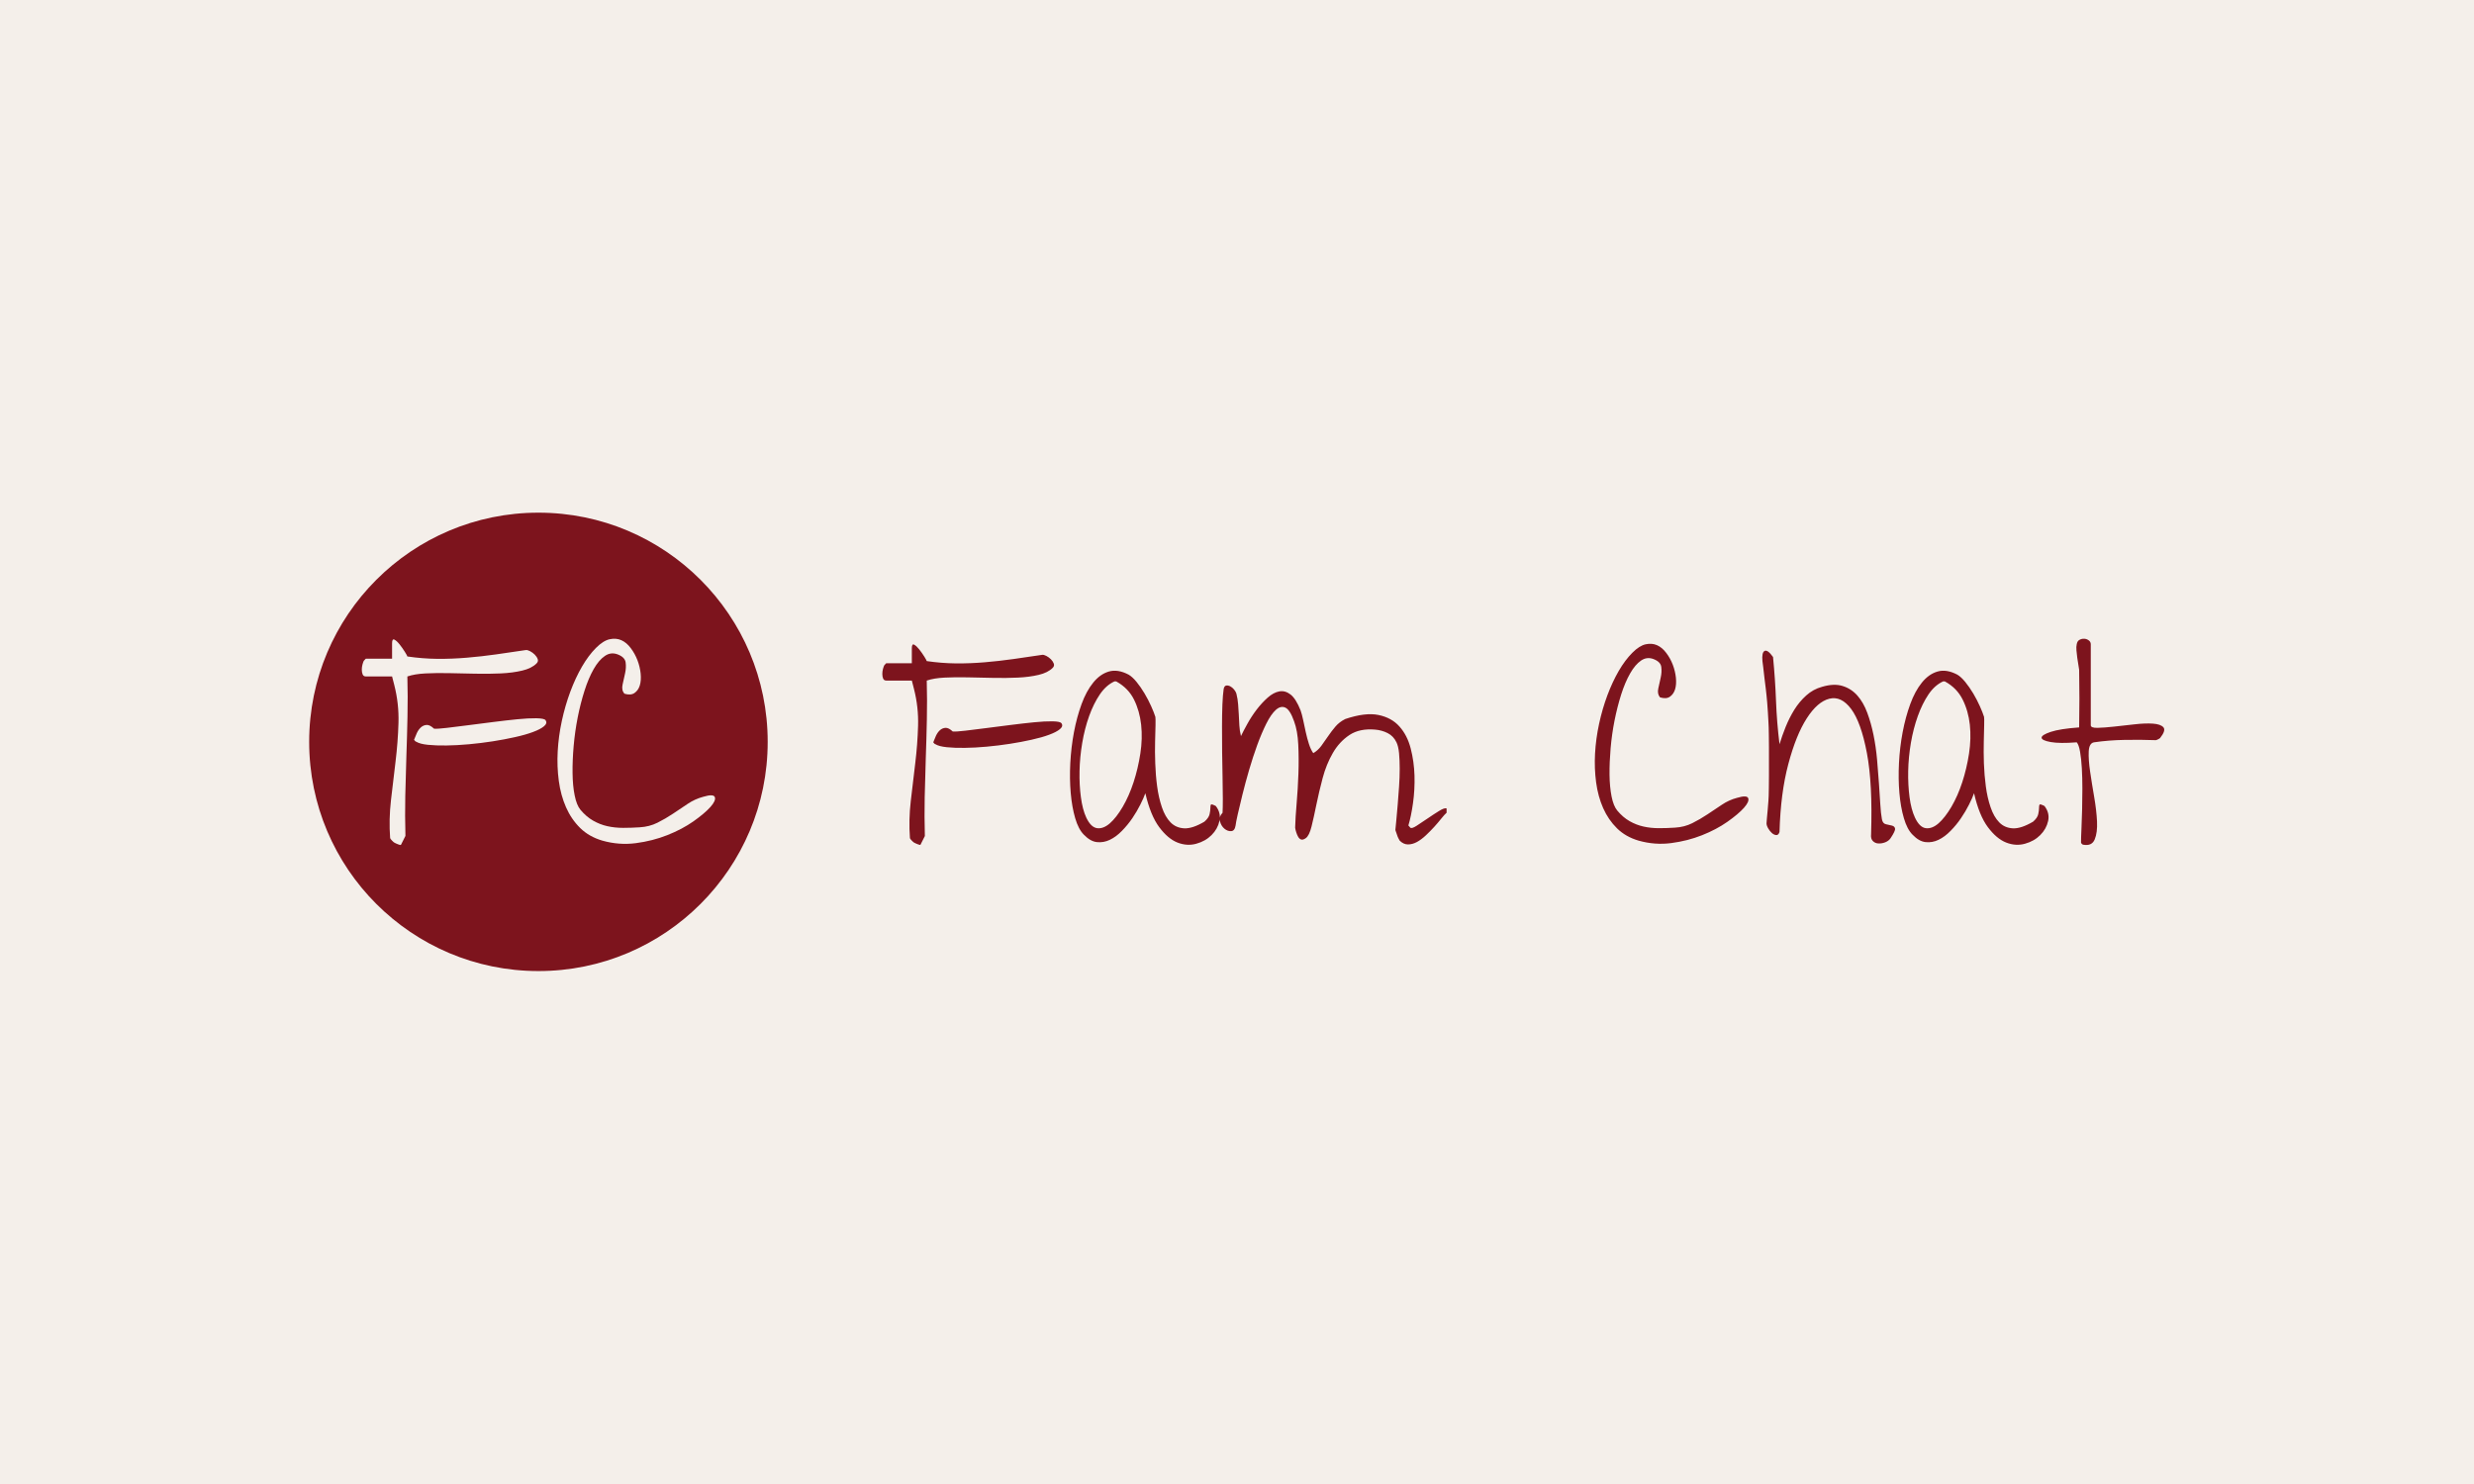 <svg xmlns="http://www.w3.org/2000/svg" version="1.1" xmlns:xlink="http://www.w3.org/1999/xlink" xmlns:svgjs="http://svgjs.dev/svgjs" width="100%" height="100%" viewBox="0 0 1000 600"><rect width="1000" height="600" x="0" y="0" fill="#f4efea"/><g><circle r="166.667" cx="391.434" cy="413.656" fill="#7d141d" transform="matrix(0.556,0,0,0.556,0,69.953)"/><path d="M286.645 486.903L286.645 486.903Q286.243 486.702 285.036 485.495Q283.829 484.26 283.628 483.656L283.628 483.656Q282.623 470.125 284.232 456.076Q285.84 442.056 287.564 427.921Q289.288 413.757 289.69 399.823Q290.092 385.889 286.645 372.357L286.645 372.357L285.036 366.094L266.046 366.094Q264.236 366.094 263.632 364.571Q263.029 363.077 263.029 361.152Q263.029 359.228 263.517 357.418Q264.035 355.579 264.437 354.774L264.437 354.774Q264.839 354.372 265.356 353.769Q265.845 353.166 266.046 353.166L266.046 353.166L285.036 353.166L285.036 342.047Q285.036 338.427 286.76 339.318Q288.484 340.237 290.495 342.765Q292.506 345.294 294.344 348.224Q296.154 351.154 296.154 351.557L296.154 351.557Q307.072 353.166 317.874 353.28Q328.677 353.367 339.393 352.447Q350.08 351.557 360.797 350.034Q371.513 348.511 382.2 346.902L382.2 346.902Q383.407 346.701 385.332 347.707Q387.257 348.712 388.779 350.235Q390.273 351.758 390.905 353.482Q391.509 355.177 390.072 356.613L390.072 356.613Q386.452 360.233 379.586 361.842Q372.719 363.48 364.014 363.882Q355.338 364.284 345.541 364.083Q335.744 363.882 326.551 363.681Q317.357 363.48 309.37 363.882Q301.412 364.284 296.154 366.094L296.154 366.094Q296.557 380.631 296.241 395.082Q295.953 409.533 295.436 424.071Q294.948 438.608 294.632 453.059Q294.344 467.51 294.747 482.047L294.747 482.047L291.5 488.512Q291.299 488.914 289.489 488.196Q287.679 487.506 286.645 486.903ZM302.619 413.556L302.619 413.556Q302.216 413.556 301.699 412.952Q301.211 412.349 301.01 412.148L301.01 412.148Q301.814 409.936 303.021 407.292Q304.228 404.678 306.038 403.069Q307.876 401.46 310.203 401.345Q312.502 401.231 315.547 404.075L315.547 404.075Q318.161 404.276 324.942 403.471Q331.693 402.667 340.398 401.547Q349.075 400.426 358.584 399.219Q368.065 398.013 376.138 397.208Q384.24 396.404 389.871 396.49Q395.531 396.605 396.536 397.812L396.536 397.812Q398.174 400.024 395.531 402.265Q392.916 404.477 387.458 406.488Q381.999 408.528 374.328 410.223Q366.657 411.947 358.153 413.268Q349.678 414.59 340.887 415.394Q332.095 416.199 324.54 416.285Q316.955 416.4 311.094 415.797Q305.233 415.193 302.619 413.556ZM437.965 485.495L437.965 485.495Q428.254 482.651 421.79 476.302Q415.326 469.923 411.505 461.247Q407.655 452.542 406.247 442.056Q404.839 431.54 405.443 420.537Q406.046 409.533 408.459 398.329Q410.901 387.095 414.636 377.097Q418.371 367.099 423.111 358.911Q427.852 350.752 433.311 345.294L433.311 345.294Q438.568 340.036 443.222 339.03Q447.848 338.025 451.698 339.72Q455.547 341.444 458.564 345.495Q461.581 349.517 463.419 354.286Q465.229 359.026 465.747 363.968Q466.235 368.909 465.143 372.558Q464.023 376.207 461.293 378.103Q458.564 380.028 453.91 378.62L453.91 378.62Q451.698 376.006 452.617 371.955Q453.508 367.904 454.427 363.767Q455.346 359.63 454.829 355.895Q454.312 352.16 449.284 350.149L449.284 350.149Q444.228 348.109 439.775 351.154Q435.322 354.171 431.587 360.75Q427.852 367.301 424.921 376.494Q421.991 385.688 419.98 395.887Q417.969 406.086 417.049 416.601Q416.13 427.087 416.245 436.281Q416.331 445.474 417.768 452.542Q419.175 459.638 421.991 463.057L421.991 463.057Q426.243 468.114 431.185 470.929Q436.155 473.773 441.585 474.98Q447.043 476.187 453.019 476.187Q458.966 476.187 465.028 475.784L465.028 475.784Q472.096 475.382 477.957 472.452Q483.818 469.521 489.276 465.873Q494.735 462.253 499.964 458.719Q505.221 455.185 511.283 453.576L511.283 453.576Q518.753 451.335 519.672 453.864Q520.592 456.392 516.426 461.046Q512.289 465.671 504.13 471.446Q495.942 477.192 485.225 481.444Q474.509 485.696 462.299 487.305Q450.089 488.914 437.965 485.495Z " fill="#f4efea" transform="matrix(0.556,0,0,0.556,0,69.953)"/><path d="M664.457 486.864L664.457 486.864Q664.065 486.668 662.889 485.492Q661.712 484.287 661.516 483.699L661.516 483.699Q660.536 470.507 662.104 456.81Q663.673 443.142 665.353 429.362Q667.034 415.553 667.426 401.969Q667.818 388.384 664.457 375.192L664.457 375.192L662.889 369.086L644.375 369.086Q642.61 369.086 642.022 367.602Q641.434 366.145 641.434 364.269Q641.434 362.392 641.91 360.628Q642.414 358.835 642.806 358.051L642.806 358.051Q643.198 357.659 643.703 357.07Q644.179 356.482 644.375 356.482L644.375 356.482L662.889 356.482L662.889 345.643Q662.889 342.114 664.569 342.982Q666.25 343.878 668.21 346.343Q670.171 348.808 671.964 351.665Q673.728 354.522 673.728 354.914L673.728 354.914Q684.372 356.482 694.903 356.594Q705.434 356.678 715.882 355.782Q726.301 354.914 736.748 353.429Q747.196 351.945 757.615 350.376L757.615 350.376Q758.791 350.18 760.668 351.161Q762.545 352.141 764.029 353.625Q765.486 355.11 766.102 356.79Q766.69 358.443 765.289 359.843L765.289 359.843Q761.76 363.372 755.066 364.941Q748.372 366.537 739.885 366.93Q731.427 367.322 721.876 367.126Q712.324 366.93 703.362 366.734Q694.399 366.537 686.612 366.93Q678.854 367.322 673.728 369.086L673.728 369.086Q674.12 383.259 673.812 397.347Q673.532 411.436 673.028 425.608Q672.552 439.781 672.244 453.869Q671.964 467.958 672.356 482.13L672.356 482.13L669.191 488.433Q668.995 488.825 667.23 488.124Q665.465 487.452 664.457 486.864ZM680.03 415.357L680.03 415.357Q679.638 415.357 679.134 414.769Q678.658 414.181 678.462 413.985L678.462 413.985Q679.246 411.828 680.422 409.251Q681.599 406.702 683.363 405.134Q685.156 403.565 687.425 403.453Q689.665 403.341 692.634 406.114L692.634 406.114Q695.183 406.31 701.793 405.526Q708.375 404.742 716.862 403.649Q725.321 402.557 734.592 401.381Q743.835 400.204 751.705 399.42Q759.604 398.636 765.093 398.72Q770.611 398.832 771.591 400.008L771.591 400.008Q773.188 402.165 770.611 404.35Q768.062 406.506 762.741 408.467Q757.419 410.456 749.941 412.108Q742.462 413.789 734.171 415.077Q725.909 416.365 717.338 417.15Q708.767 417.934 701.401 418.018Q694.007 418.13 688.293 417.542Q682.579 416.954 680.03 415.357ZM787.949 481.15L787.949 481.15Q783.999 477.201 781.647 469.134Q779.294 461.068 778.398 450.816Q777.501 440.565 778.09 429.053Q778.706 417.542 780.75 406.618Q782.823 395.667 786.268 386.228Q789.713 376.761 794.755 370.571Q799.769 364.353 806.155 362.504Q812.569 360.628 820.439 364.745L820.439 364.745Q823.212 366.341 826.265 370.067Q829.318 373.82 832.063 378.441Q834.808 383.063 836.88 387.712Q838.953 392.334 839.933 395.471L839.933 395.471Q840.129 396.451 840.045 401.493Q839.933 406.506 839.737 413.593Q839.541 420.679 839.849 429.25Q840.129 437.82 841.222 445.999Q842.314 454.178 844.667 461.152Q847.02 468.154 850.969 472.187Q854.918 476.221 860.912 476.529Q866.934 476.809 875.589 471.683L875.589 471.683Q878.726 468.938 879.342 466.277Q879.93 463.617 879.93 461.74Q879.93 459.863 880.322 459.275Q880.714 458.687 883.851 460.283L883.851 460.283Q887.801 465.381 886.512 471.207Q885.224 477.005 880.798 481.43Q876.373 485.884 869.679 487.732Q862.985 489.609 855.983 486.864Q849.008 484.091 842.706 475.632Q836.404 467.174 832.651 451.013L832.651 451.013Q831.475 454.374 829.01 459.275Q826.545 464.205 823.212 469.134Q819.851 474.064 815.622 478.377Q811.392 482.719 806.855 484.875Q802.317 487.06 797.5 486.556Q792.682 486.08 787.949 481.15ZM789.713 468.742L789.713 468.742Q793.074 475.828 797.612 476.417Q802.121 477.005 806.855 472.888Q811.588 468.742 816.21 460.872Q820.831 452.973 824.08 443.03Q827.329 433.087 829.01 422.163Q830.69 411.24 829.598 401.185Q828.506 391.157 824.388 382.867Q820.243 374.604 811.784 369.871L811.784 369.871Q811.588 369.674 811.084 369.674Q810.608 369.674 810.216 369.674L810.216 369.674Q804.11 372.447 799.572 379.141Q795.035 385.836 791.786 394.883Q788.537 403.957 786.772 414.377Q785.008 424.824 784.812 434.851Q784.588 444.907 785.792 453.869Q786.968 462.832 789.713 468.742ZM1017.566 485.492L1017.566 485.492Q1017.174 484.875 1016.586 483.699Q1015.998 482.523 1015.606 481.234Q1015.214 479.974 1014.821 478.965Q1014.429 477.985 1014.429 477.593L1014.429 477.593Q1014.625 475.24 1015.129 470.311Q1015.606 465.381 1016.11 459.275Q1016.586 453.169 1017.09 446.279Q1017.566 439.389 1017.566 433.199Q1017.566 426.981 1017.09 421.855Q1016.586 416.758 1015.214 413.985L1015.214 413.985Q1013.057 409.447 1008.827 407.291Q1004.57 405.134 999.669 404.742L999.669 404.742Q988.437 403.761 981.043 408.663Q973.648 413.593 968.943 421.771Q964.209 429.95 961.548 439.977Q958.887 450.032 957.011 459.191Q955.162 468.35 953.482 475.128Q951.801 481.934 949.252 483.699L949.252 483.699Q947.264 485.071 946.003 484.679Q944.715 484.287 943.819 482.831Q942.95 481.346 942.362 479.47Q941.746 477.593 941.55 476.025L941.55 476.025Q941.746 468.742 942.642 458.295Q943.539 447.876 943.931 436.84Q944.323 425.804 943.819 415.665Q943.342 405.526 940.766 398.636L940.766 398.636Q937.825 390.345 934.464 388.777Q931.131 387.208 927.573 390.345Q924.044 393.51 920.599 400.4Q917.154 407.291 913.989 415.945Q910.852 424.628 908.079 434.067Q905.334 443.534 903.262 451.909Q901.189 460.283 899.817 466.361Q898.444 472.467 898.248 474.456L898.248 474.456Q897.632 478.377 895.083 478.573Q892.534 478.769 890.153 476.809Q887.801 474.848 886.904 471.487Q886.036 468.154 888.781 465.185L888.781 465.185Q888.977 461.852 888.977 454.962Q888.977 448.072 888.781 439.389Q888.585 430.734 888.473 421.071Q888.389 411.436 888.389 402.557Q888.389 393.706 888.669 386.508Q888.977 379.338 889.565 375.388L889.565 375.388Q889.957 373.036 891.33 372.727Q892.73 372.447 894.299 373.232Q895.867 374.016 897.156 375.584Q898.444 377.153 898.836 378.553L898.836 378.553Q899.817 382.475 900.097 386.312Q900.405 390.149 900.601 394.014Q900.797 397.851 900.993 401.689Q901.189 405.526 902.169 409.447L902.169 409.447Q903.934 405.722 906.903 400.4Q909.844 395.079 913.597 390.149Q917.35 385.247 921.58 381.494Q925.809 377.741 930.038 376.957Q934.268 376.173 938.217 379.226Q942.138 382.278 945.499 390.737L945.499 390.737Q946.479 393.51 947.376 397.739Q948.244 401.969 949.252 406.506Q950.233 411.044 951.605 415.273Q952.978 419.502 954.742 421.855L954.742 421.855Q958.103 419.895 960.568 416.561Q963.033 413.2 965.498 409.559Q967.962 405.918 970.819 402.557Q973.648 399.224 977.99 397.039L977.99 397.039Q992.554 392.138 1002.105 394.098Q1011.684 396.059 1017.37 402.473Q1023.084 408.859 1025.549 418.41Q1028.014 427.961 1028.322 438.212Q1028.602 448.464 1027.229 458.211Q1025.857 467.958 1023.868 474.456L1023.868 474.456L1025.269 476.025Q1026.249 477.005 1029.89 474.652Q1033.531 472.271 1037.873 469.33Q1042.186 466.361 1046.135 463.925Q1050.085 461.46 1051.653 462.048L1051.653 462.048L1051.653 465.185Q1050.085 466.586 1047.816 469.414Q1045.547 472.271 1042.69 475.436Q1039.833 478.573 1036.584 481.626Q1033.335 484.679 1030.086 486.472Q1026.837 488.236 1023.588 488.236Q1020.339 488.236 1017.566 485.492ZM1191.278 485.492L1191.278 485.492Q1181.839 482.719 1175.537 476.529Q1169.235 470.311 1165.482 461.852Q1161.728 453.365 1160.356 443.142Q1158.984 432.891 1159.572 422.163Q1160.16 411.436 1162.513 400.512Q1164.893 389.561 1168.535 379.814Q1172.176 370.067 1176.797 362.084Q1181.419 354.129 1186.74 348.808L1186.74 348.808Q1191.866 343.682 1196.404 342.702Q1200.941 341.722 1204.666 343.374Q1208.419 345.055 1211.36 349.004Q1214.329 352.925 1216.094 357.575Q1217.858 362.196 1218.363 367.014Q1218.839 371.831 1217.774 375.388Q1216.682 378.945 1214.021 380.794Q1211.36 382.671 1206.823 381.298L1206.823 381.298Q1204.666 378.749 1205.562 374.8Q1206.431 370.851 1207.327 366.818Q1208.223 362.784 1207.719 359.143Q1207.243 355.502 1202.313 353.541L1202.313 353.541Q1197.384 351.553 1193.042 354.522Q1188.729 357.463 1185.088 363.877Q1181.419 370.263 1178.562 379.226Q1175.733 388.188 1173.744 398.132Q1171.784 408.075 1170.887 418.326Q1170.019 428.549 1170.103 437.512Q1170.215 446.475 1171.588 453.365Q1172.96 460.283 1175.733 463.617L1175.733 463.617Q1179.85 468.546 1184.668 471.291Q1189.513 474.064 1194.835 475.24Q1200.129 476.417 1205.955 476.417Q1211.752 476.417 1217.662 476.025L1217.662 476.025Q1224.553 475.632 1230.266 472.775Q1235.98 469.919 1241.302 466.361Q1246.624 462.832 1251.749 459.387Q1256.847 455.942 1262.757 454.374L1262.757 454.374Q1270.067 452.189 1270.935 454.654Q1271.832 457.118 1267.798 461.656Q1263.765 466.165 1255.783 471.795Q1247.8 477.397 1237.353 481.542Q1226.933 485.688 1215.002 487.256Q1203.098 488.825 1191.278 485.492ZM1360.256 480.758L1360.256 480.758Q1361.432 444.122 1357.203 421.771Q1352.974 399.42 1345.775 389.757Q1338.577 380.122 1329.922 382.278Q1321.268 384.435 1313.481 396.563Q1305.695 408.663 1300.093 429.754Q1294.463 450.816 1293.679 479.19L1293.679 479.19Q1292.894 481.542 1291.326 481.43Q1289.757 481.346 1288.161 479.974Q1286.592 478.573 1285.416 476.529Q1284.24 474.456 1284.24 472.888L1284.24 472.888Q1284.24 472.075 1284.52 469.134Q1284.828 466.165 1285.108 462.832Q1285.416 459.471 1285.612 456.53Q1285.808 453.561 1285.808 452.777L1285.808 452.777Q1285.808 451.013 1285.92 447.175Q1286.004 443.338 1286.004 438.408Q1286.004 433.479 1286.004 428.073Q1286.004 422.667 1286.004 417.822Q1286.004 413.004 1285.92 409.055Q1285.808 405.134 1285.808 403.145L1285.808 403.145Q1285.808 402.165 1285.612 398.916Q1285.416 395.667 1285.22 392.026Q1285.024 388.384 1284.716 384.939Q1284.436 381.494 1284.24 379.926L1284.24 379.926Q1284.24 378.945 1283.736 375.304Q1283.259 371.635 1282.755 367.406Q1282.251 363.176 1281.859 359.535Q1281.467 355.894 1281.271 354.914L1281.271 354.914Q1280.683 348.612 1282.867 347.519Q1285.024 346.427 1288.973 351.945L1288.973 351.945Q1290.542 368.106 1291.13 383.763Q1291.718 399.42 1293.679 415.357L1293.679 415.357Q1295.471 409.447 1298.104 402.865Q1300.765 396.255 1304.406 390.345Q1308.075 384.435 1313.089 379.926Q1318.103 375.388 1324.601 373.624L1324.601 373.624Q1333.283 371.047 1339.585 373.036Q1345.887 374.996 1350.313 380.01Q1354.738 385.051 1357.483 392.53Q1360.256 400.008 1362.021 408.663Q1363.785 417.346 1364.597 426.505Q1365.382 435.664 1365.97 443.926Q1366.558 452.189 1366.95 458.995Q1367.342 465.773 1368.127 469.919L1368.127 469.919Q1368.715 473.084 1371.096 473.56Q1373.448 474.064 1375.409 474.54Q1377.398 475.044 1377.678 476.725Q1377.986 478.377 1374.429 483.699L1374.429 483.699Q1373.056 485.688 1370.591 486.668Q1368.127 487.648 1365.662 487.536Q1363.197 487.452 1361.544 485.772Q1359.864 484.091 1360.256 480.758ZM1390.394 481.15L1390.394 481.15Q1386.444 477.201 1384.092 469.134Q1381.711 461.068 1380.843 450.816Q1379.946 440.565 1380.535 429.053Q1381.123 417.542 1383.195 406.618Q1385.268 395.667 1388.713 386.228Q1392.158 376.761 1397.172 370.571Q1402.185 364.353 1408.6 362.504Q1415.014 360.628 1422.884 364.745L1422.884 364.745Q1425.629 366.341 1428.682 370.067Q1431.735 373.82 1434.508 378.441Q1437.253 383.063 1439.325 387.712Q1441.398 392.334 1442.378 395.471L1442.378 395.471Q1442.574 396.451 1442.462 401.493Q1442.378 406.506 1442.182 413.593Q1441.986 420.679 1442.266 429.25Q1442.574 437.82 1443.667 445.999Q1444.731 454.178 1447.112 461.152Q1449.465 468.154 1453.414 472.187Q1457.335 476.221 1463.357 476.529Q1469.351 476.809 1478.034 471.683L1478.034 471.683Q1481.171 468.938 1481.759 466.277Q1482.347 463.617 1482.347 461.74Q1482.347 459.863 1482.739 459.275Q1483.131 458.687 1486.296 460.283L1486.296 460.283Q1490.218 465.381 1488.957 471.207Q1487.669 477.005 1483.243 481.43Q1478.818 485.884 1472.124 487.732Q1465.43 489.609 1458.427 486.864Q1451.425 484.091 1445.123 475.632Q1438.821 467.174 1435.096 451.013L1435.096 451.013Q1433.92 454.374 1431.455 459.275Q1428.99 464.205 1425.629 469.134Q1422.296 474.064 1418.039 478.377Q1413.809 482.719 1409.3 484.875Q1404.762 487.06 1399.945 486.556Q1395.099 486.08 1390.394 481.15ZM1392.158 468.742L1392.158 468.742Q1395.491 475.828 1400.029 476.417Q1404.566 477.005 1409.3 472.888Q1414.005 468.742 1418.655 460.872Q1423.276 452.973 1426.525 443.03Q1429.774 433.087 1431.455 422.163Q1433.107 411.24 1432.043 401.185Q1430.951 391.157 1426.805 382.867Q1422.688 374.604 1414.201 369.871L1414.201 369.871Q1414.005 369.674 1413.529 369.674Q1413.025 369.674 1412.633 369.674L1412.633 369.674Q1406.527 372.447 1401.989 379.141Q1397.48 385.836 1394.231 394.883Q1390.982 403.957 1389.189 414.377Q1387.425 424.824 1387.229 434.851Q1387.033 444.907 1388.209 453.869Q1389.385 462.832 1392.158 468.742ZM1512.877 486.864L1512.877 486.864Q1512.877 483.111 1513.185 476.809Q1513.465 470.507 1513.661 463.028Q1513.857 455.55 1513.857 447.679Q1513.857 439.781 1513.465 432.891Q1513.073 426.001 1512.177 420.875Q1511.308 415.749 1509.74 413.985L1509.74 413.985Q1497.332 414.965 1490.834 413.789Q1484.336 412.612 1484.224 410.652Q1484.112 408.663 1490.834 406.394Q1497.528 404.154 1511.504 403.145L1511.504 403.145Q1511.504 400.792 1511.589 394.799Q1511.701 388.777 1511.701 382.082Q1511.701 375.388 1511.589 369.478Q1511.504 363.569 1511.504 361.216L1511.504 361.216Q1511.308 359.843 1510.916 357.463Q1510.524 355.11 1510.132 352.449Q1509.74 349.788 1509.544 347.127Q1509.32 344.466 1509.74 342.702L1509.74 342.702Q1510.132 340.321 1511.785 339.453Q1513.465 338.556 1515.23 338.669Q1517.022 338.753 1518.479 339.845Q1519.963 340.937 1519.963 342.702L1519.963 342.702L1519.963 401.577Q1519.963 403.565 1524.893 403.453Q1529.822 403.341 1536.909 402.557Q1543.995 401.773 1551.781 400.904Q1559.54 400.008 1565.17 400.4Q1570.771 400.792 1572.76 403.061Q1574.721 405.33 1570.379 410.848L1570.379 410.848Q1569.987 411.24 1568.811 411.828Q1567.634 412.416 1567.242 412.416L1567.242 412.416Q1556.599 412.024 1544.779 412.22Q1532.959 412.416 1522.344 413.985L1522.344 413.985Q1518.787 414.573 1518.479 420.595Q1518.199 426.589 1519.487 435.271Q1520.747 443.926 1522.428 453.673Q1524.109 463.42 1524.501 471.487Q1524.893 479.582 1522.82 484.595Q1520.747 489.609 1514.445 488.433L1514.445 488.433Q1514.053 488.433 1513.465 487.844Q1512.877 487.256 1512.877 486.864Z " fill="#7d141d" transform="matrix(0.556,0,0,0.556,0,69.953)"/></g></svg>